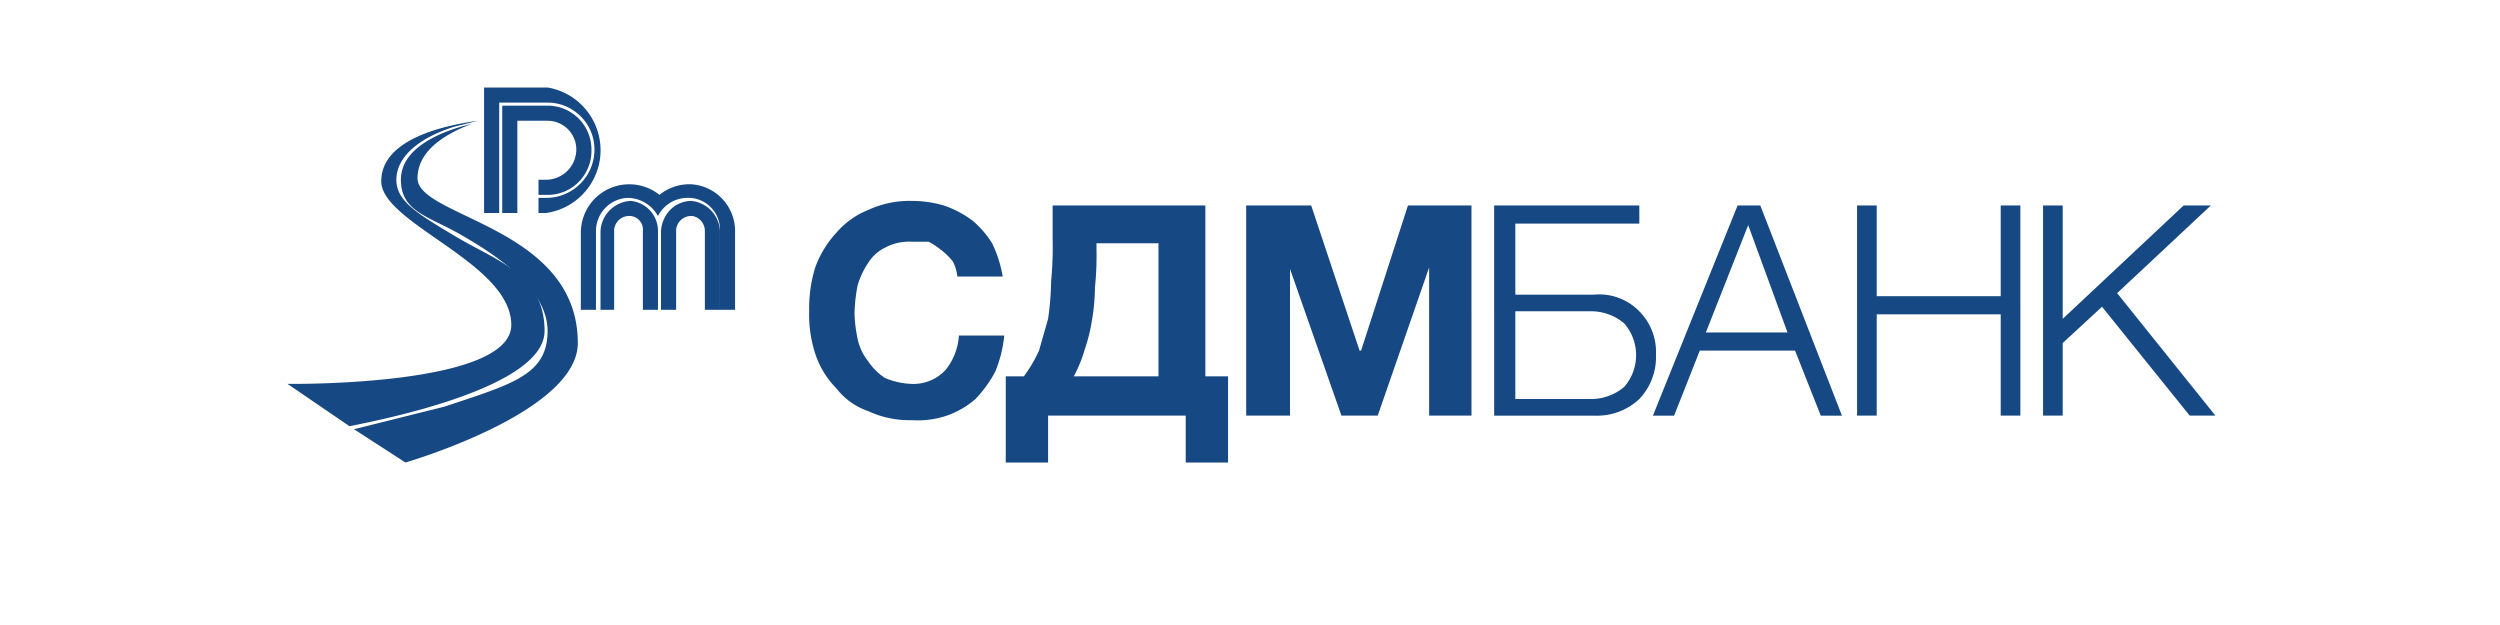<svg xmlns="http://www.w3.org/2000/svg" width="200" height="50" fill="#164883"  xmlns:v="https://vecta.io/nano"><path d="M72.96 33.613a7.81 7.81 0 0 1-3.508-.726c-1.004-.339-1.887-.98-2.54-1.814a7.11 7.11 0 0 1-1.694-2.782c-.351-1.089-.52-2.238-.484-3.387-.024-1.185.133-2.371.484-3.508a8.24 8.24 0 0 1 1.694-2.782c.69-.798 1.561-1.427 2.54-1.814a7.81 7.81 0 0 1 3.508-.726 9.02 9.02 0 0 1 2.54.363c.823.278 1.597.689 2.298 1.21.617.52 1.149 1.137 1.573 1.815.411.847.689 1.742.847 2.661h-3.629c-.048-.423-.169-.835-.363-1.21a5.61 5.61 0 0 0-.847-.847c-.339-.278-.702-.532-1.089-.726H72.96c-.762-.048-1.512.121-2.177.484-.544.266-1.004.689-1.331 1.21-.375.556-.665 1.173-.847 1.815a13.18 13.18 0 0 0-.242 2.177c.012.689.097 1.379.242 2.057.133.665.423 1.282.847 1.814a4.65 4.65 0 0 0 1.331 1.331 5.88 5.88 0 0 0 2.177.484c1.004.036 1.972-.363 2.661-1.089a4.8 4.8 0 0 0 1.089-2.782h3.629a10.03 10.03 0 0 1-.726 2.903c-.423.798-.956 1.524-1.573 2.177-.677.581-1.452 1.04-2.298 1.331-.895.302-1.839.423-2.782.363zm7.5-3.508h1.452a11.32 11.32 0 0 0 1.21-2.056l.726-2.54c.145-1.004.23-2.008.242-3.024a28.81 28.81 0 0 0 .121-3.387v-2.661h12.218v13.669h1.815V37h-3.387v-3.75H83.847V37H80.46v-6.895zm12.218 0V19.46h-4.96v.363c.024 1.052-.012 2.105-.121 3.145-.012.895-.085 1.778-.242 2.661a13.88 13.88 0 0 1-.605 2.419 10.51 10.51 0 0 1-.847 2.056h6.774zm7.016-13.669h5.201l3.871 11.613h.121l3.75-11.613h5.081V33.25h-3.387V21.395l-4.113 11.855h-2.903l-4.113-11.734V33.25h-3.508V16.436zm19.838 0h11.613v1.452h-9.919v5.686h6.29c1.343-.133 2.686.363 3.629 1.331.92.932 1.403 2.202 1.331 3.508.048 1.306-.436 2.564-1.331 3.508-.98.919-2.286 1.391-3.629 1.331h-7.984V16.436zm7.621 15.484a4.1 4.1 0 0 0 2.783-.968c1.27-1.452 1.27-3.629 0-5.081a4.1 4.1 0 0 0-2.783-.968h-5.927v7.016h5.927zm11.855-15.484h1.815l6.532 16.815h-1.694l-2.056-5.202h-7.621l-2.057 5.202h-1.693l6.774-16.814zM143 26.597l-3.145-8.589-3.387 8.589H143zm5.565-10.161h1.572v7.258h9.92v-7.258h1.572V33.25h-1.572v-8.105h-9.92v8.105h-1.572V16.436zm14.879 0h1.572v9.073l9.678-9.073h2.177l-7.5 7.016 7.863 9.798h-2.057l-7.016-8.71-3.145 2.903v5.807h-1.572V16.436zM23 30.71l4.96 3.387c3.024-.605 15.605-3.145 15.605-7.621s-3.75-5.564-7.016-7.5-4.839-2.903-4.839-4.597 1.573-3.266 4.597-4.234l1.935-.484c-2.661.363-7.742 1.452-7.742 4.839s10.403 6.532 10.403 11.492S23 30.71 23 30.71z"/><path d="M33.403 14.258c0-2.298 2.419-3.629 4.355-4.355-2.54.605-5.686 1.935-5.686 4.476s2.178 2.903 4.718 4.355 7.016 4.234 7.016 7.742-2.782 4.234-8.226 6.048l-7.258 1.815L32.435 37s13.79-3.992 13.79-9.556c0-9.314-12.823-10.04-12.823-13.185zm12.702-2.298a2.43 2.43 0 0 1-2.419 2.419h-.605v1.21h.605c1.936.073 3.557-1.452 3.629-3.387v-.242a3.51 3.51 0 0 0-3.508-3.508h-3.629v8.589h1.21v-7.38h2.419a2.3 2.3 0 0 1 2.298 2.298z"/><path d="M43.807 7h-5.081v10.04h1.21V8.21h3.871c2.069 0 3.75 1.681 3.75 3.75 0 2.141-1.73 3.871-3.871 3.871h-.605v1.21h.605c2.782-.399 4.706-2.976 4.307-5.746-.315-2.19-2.008-3.931-4.185-4.294zm8.831 17.782v-6.29a2.41 2.41 0 0 0-2.177-2.419c-1.306.06-2.359 1.113-2.419 2.419v6.29h1.089v-6.411a1.21 1.21 0 0 1 1.319-1.089h.012a1.09 1.09 0 0 1 .968 1.198v6.302h1.21zm4.96 0v-6.29c-.06-1.27-1.04-2.298-2.298-2.419-.641.012-1.246.266-1.694.726a2.69 2.69 0 0 0-.726 1.694v6.29h1.21v-6.411a1.21 1.21 0 0 1 1.319-1.089h.012a1.22 1.22 0 0 1 .968 1.21v6.29h1.21z"/><path d="M55.298 14.742a3.8 3.8 0 0 0-2.54.847 3.88 3.88 0 0 0-5.444.605 3.9 3.9 0 0 0-.847 2.419v6.169h1.21v-6.29c0-1.427 1.113-2.601 2.54-2.661a2.79 2.79 0 0 1 2.419 1.452 2.65 2.65 0 0 1 2.298-1.452c1.403-.072 2.589 1.016 2.661 2.407v6.544h1.21v-6.169a3.75 3.75 0 0 0-3.508-3.871z"/></svg>